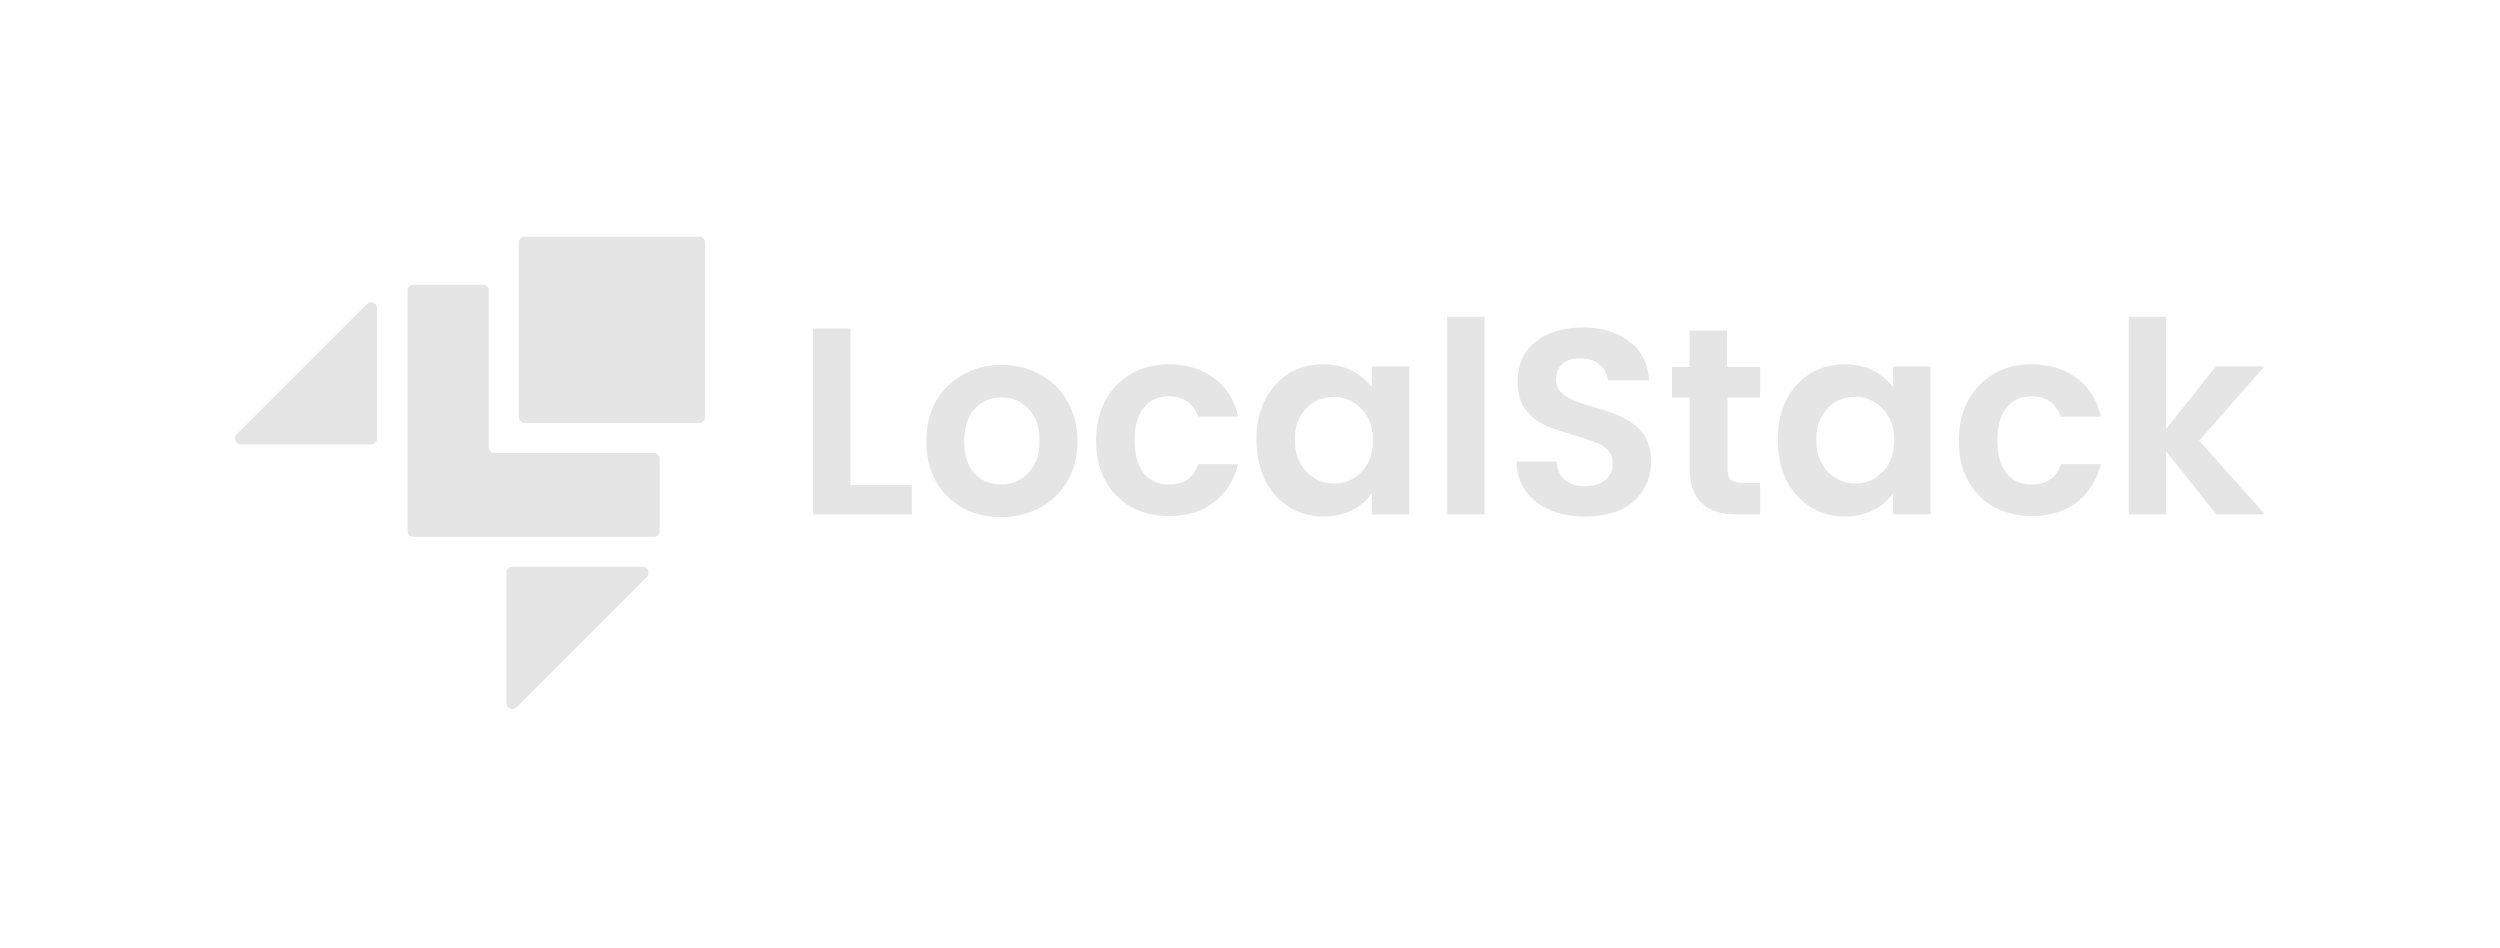 <?xml version="1.0" encoding="utf-8"?>
<!-- Generator: Adobe Illustrator 27.3.1, SVG Export Plug-In . SVG Version: 6.00 Build 0)  -->
<svg version="1.1" id="Layer_1" xmlns="http://www.w3.org/2000/svg" xmlns:xlink="http://www.w3.org/1999/xlink" x="0px" y="0px"
	 viewBox="0 0 468 177.5" style="enable-background:new 0 0 468 177.5;" xml:space="preserve">
<style type="text/css">
	.st0{fill:#E5E5E5;}
	.st1{fill-rule:evenodd;clip-rule:evenodd;fill:#E5E5E5;}
	.st2{fill:none;}
</style>
<path class="st0" d="M159.2,90.8h11.5v5.5h-18.5V61.5h7V90.8z"/>
<path class="st0" d="M187.4,96.8c-2.7,0-5.1-0.6-7.2-1.7c-2.1-1.2-3.8-2.9-5-5c-1.2-2.2-1.8-4.7-1.8-7.5s0.6-5.3,1.8-7.5
	c1.3-2.2,3-3.8,5.1-5c2.2-1.2,4.6-1.8,7.2-1.8c2.7,0,5.1,0.6,7.2,1.8c2.2,1.2,3.9,2.8,5.1,5c1.3,2.2,1.9,4.7,1.9,7.5
	s-0.6,5.3-1.9,7.5c-1.3,2.2-3,3.8-5.2,5C192.5,96.2,190.1,96.8,187.4,96.8z M187.4,90.7c1.3,0,2.4-0.3,3.5-0.9s2-1.6,2.7-2.8
	s1-2.7,1-4.5c0-2.6-0.7-4.6-2.1-6c-1.4-1.4-3-2.1-5-2.1s-3.7,0.7-5,2.1s-2,3.4-2,6s0.6,4.7,1.9,6.1C183.7,90,185.4,90.7,187.4,90.7z
	"/>
<path class="st0" d="M205.2,82.5c0-2.9,0.6-5.4,1.7-7.5c1.2-2.2,2.8-3.8,4.8-5c2.1-1.2,4.4-1.8,7.1-1.8c3.4,0,6.3,0.9,8.5,2.6
	c2.3,1.7,3.8,4.1,4.5,7.2h-7.5c-0.4-1.2-1.1-2.1-2-2.8c-0.9-0.7-2.1-1-3.5-1c-2,0-3.6,0.7-4.7,2.2c-1.2,1.4-1.7,3.5-1.7,6.1
	s0.6,4.7,1.7,6.1c1.2,1.4,2.7,2.1,4.7,2.1c2.8,0,4.7-1.3,5.5-3.8h7.5c-0.8,3-2.3,5.4-4.5,7.1c-2.3,1.8-5.1,2.6-8.5,2.6
	c-2.7,0-5-0.6-7.1-1.7c-2.1-1.2-3.7-2.9-4.8-5C205.7,87.9,205.2,85.4,205.2,82.5z"/>
<path class="st0" d="M235.2,82.3c0-2.8,0.5-5.3,1.6-7.4c1.1-2.2,2.6-3.8,4.5-5s4.1-1.7,6.4-1.7c2.1,0,3.9,0.4,5.4,1.2
	c1.6,0.8,2.8,1.9,3.7,3.1v-3.9h7v27.7h-7v-4c-0.9,1.3-2.1,2.4-3.7,3.2c-1.6,0.8-3.4,1.2-5.4,1.2c-2.3,0-4.5-0.6-6.4-1.8
	c-1.9-1.2-3.4-2.9-4.5-5C235.8,87.6,235.2,85.1,235.2,82.3z M257,82.4c0-1.7-0.3-3.1-1-4.3c-0.7-1.2-1.6-2.2-2.7-2.8
	c-1.1-0.7-2.3-1-3.6-1s-2.5,0.3-3.6,0.9s-2,1.6-2.7,2.8c-0.7,1.2-1,2.6-1,4.3c0,1.7,0.3,3.1,1,4.4c0.7,1.2,1.6,2.2,2.7,2.8
	c1.1,0.7,2.3,1,3.6,1s2.5-0.3,3.6-0.9c1.1-0.7,2-1.6,2.7-2.8C256.7,85.6,257,84.1,257,82.4z"/>
<path class="st0" d="M277.9,59.3v37h-7v-37C270.9,59.3,277.9,59.3,277.9,59.3z"/>
<path class="st0" d="M296.8,96.7c-2.4,0-4.6-0.4-6.6-1.2c-1.9-0.8-3.5-2-4.6-3.6s-1.7-3.4-1.7-5.5h7.5c0.1,1.4,0.6,2.6,1.5,3.4
	s2.2,1.2,3.8,1.2c1.6,0,2.9-0.4,3.8-1.1c0.9-0.8,1.4-1.8,1.4-3.1c0-1-0.3-1.9-0.9-2.5c-0.6-0.7-1.4-1.2-2.4-1.5
	c-0.9-0.4-2.2-0.8-3.9-1.3c-2.3-0.7-4.1-1.3-5.5-1.9c-1.4-0.7-2.6-1.6-3.6-2.9s-1.5-3.1-1.5-5.3c0-2.1,0.5-3.9,1.5-5.4
	s2.5-2.7,4.3-3.5c1.9-0.8,4-1.2,6.4-1.2c3.6,0,6.5,0.9,8.7,2.6c2.3,1.7,3.5,4.2,3.7,7.3H301c-0.1-1.2-0.6-2.2-1.5-2.9
	c-0.9-0.8-2.2-1.2-3.7-1.2c-1.4,0-2.5,0.3-3.3,1s-1.2,1.7-1.2,3c0,0.9,0.3,1.7,0.9,2.3c0.6,0.6,1.4,1.1,2.3,1.5s2.2,0.8,3.9,1.3
	c2.3,0.7,4.1,1.3,5.5,2s2.7,1.7,3.7,3s1.5,3.1,1.5,5.2c0,1.9-0.5,3.6-1.4,5.2c-1,1.6-2.4,2.9-4.2,3.8
	C301.6,96.2,299.4,96.7,296.8,96.7z"/>
<path class="st0" d="M323.4,74.4v13.4c0,0.9,0.2,1.6,0.6,2c0.5,0.4,1.2,0.6,2.3,0.6h3.2v5.9h-4.4c-5.9,0-8.8-2.9-8.8-8.6V74.4H313
	v-5.7h3.3v-6.8h7v6.8h6.2v5.7H323.4z"/>
<path class="st0" d="M332.8,82.3c0-2.8,0.5-5.3,1.6-7.4c1.1-2.2,2.6-3.8,4.5-5s4.1-1.7,6.4-1.7c2.1,0,3.9,0.4,5.4,1.2
	c1.6,0.8,2.8,1.9,3.7,3.1v-3.9h7v27.7h-7v-4c-0.9,1.3-2.1,2.4-3.7,3.2c-1.6,0.8-3.4,1.2-5.4,1.2c-2.3,0-4.5-0.6-6.4-1.8
	c-1.9-1.2-3.4-2.9-4.5-5C333.3,87.6,332.8,85.1,332.8,82.3z M354.6,82.4c0-1.7-0.3-3.1-1-4.3c-0.7-1.2-1.6-2.2-2.7-2.8
	c-1.1-0.7-2.3-1-3.6-1c-1.3,0-2.5,0.3-3.6,0.9s-2,1.6-2.7,2.8c-0.7,1.2-1,2.6-1,4.3c0,1.7,0.3,3.1,1,4.4c0.7,1.2,1.6,2.2,2.7,2.8
	c1.1,0.7,2.3,1,3.6,1c1.3,0,2.5-0.3,3.6-0.9c1.1-0.7,2-1.6,2.7-2.8C354.2,85.6,354.6,84.1,354.6,82.4z"/>
<path class="st0" d="M366.7,82.5c0-2.9,0.6-5.4,1.7-7.5c1.2-2.2,2.8-3.8,4.8-5c2.1-1.2,4.4-1.8,7.1-1.8c3.4,0,6.3,0.9,8.5,2.6
	c2.3,1.7,3.8,4.1,4.5,7.2h-7.5c-0.4-1.2-1.1-2.1-2-2.8c-0.9-0.7-2.1-1-3.5-1c-2,0-3.6,0.7-4.7,2.2c-1.2,1.4-1.7,3.5-1.7,6.1
	s0.6,4.7,1.7,6.1c1.2,1.4,2.7,2.1,4.7,2.1c2.8,0,4.7-1.3,5.5-3.8h7.5c-0.8,3-2.3,5.4-4.5,7.1c-2.3,1.8-5.1,2.6-8.5,2.6
	c-2.7,0-5-0.6-7.1-1.7c-2.1-1.2-3.7-2.9-4.8-5C367.2,87.9,366.7,85.4,366.7,82.5z"/>
<path class="st0" d="M414.9,96.3l-9.4-11.8v11.8h-7v-37h7v21l9.3-11.7h9.1l-12.2,13.9L424,96.3H414.9z"/>
<path class="st1" d="M98.2,79.2h32.7c0.6,0,1.1-0.5,1.1-1.1V45.4c0-0.6-0.5-1.1-1.1-1.1H98.2c-0.6,0-1.1,0.5-1.1,1.1V78
	C97.1,78.6,97.6,79.2,98.2,79.2z M120.3,106.1c1,0,1.5,1.2,0.8,1.9l-24.4,24.4c-0.7,0.7-1.9,0.2-1.9-0.8v-24.4
	c0-0.6,0.5-1.1,1.1-1.1C95.9,106.1,120.3,106.1,120.3,106.1z M45.1,83.2c-1,0-1.5-1.2-0.8-1.9l24.4-24.4c0.7-0.7,1.9-0.2,1.9,0.8
	v24.4c0,0.6-0.5,1.1-1.1,1.1L45.1,83.2L45.1,83.2z M77.4,100.5h45c0.6,0,1.1-0.5,1.1-1.1V85.9c0-0.6-0.5-1.1-1.1-1.1H92.6
	c-0.6,0-1.1-0.5-1.1-1.1V54.4c0-0.6-0.5-1.1-1.1-1.1h-13c-0.6,0-1.1,0.5-1.1,1.1v45C76.3,100,76.7,100.5,77.4,100.5z"/>
<rect x="263.8" y="96.3" class="st2" width="0.1" height="0.1"/>
</svg>
